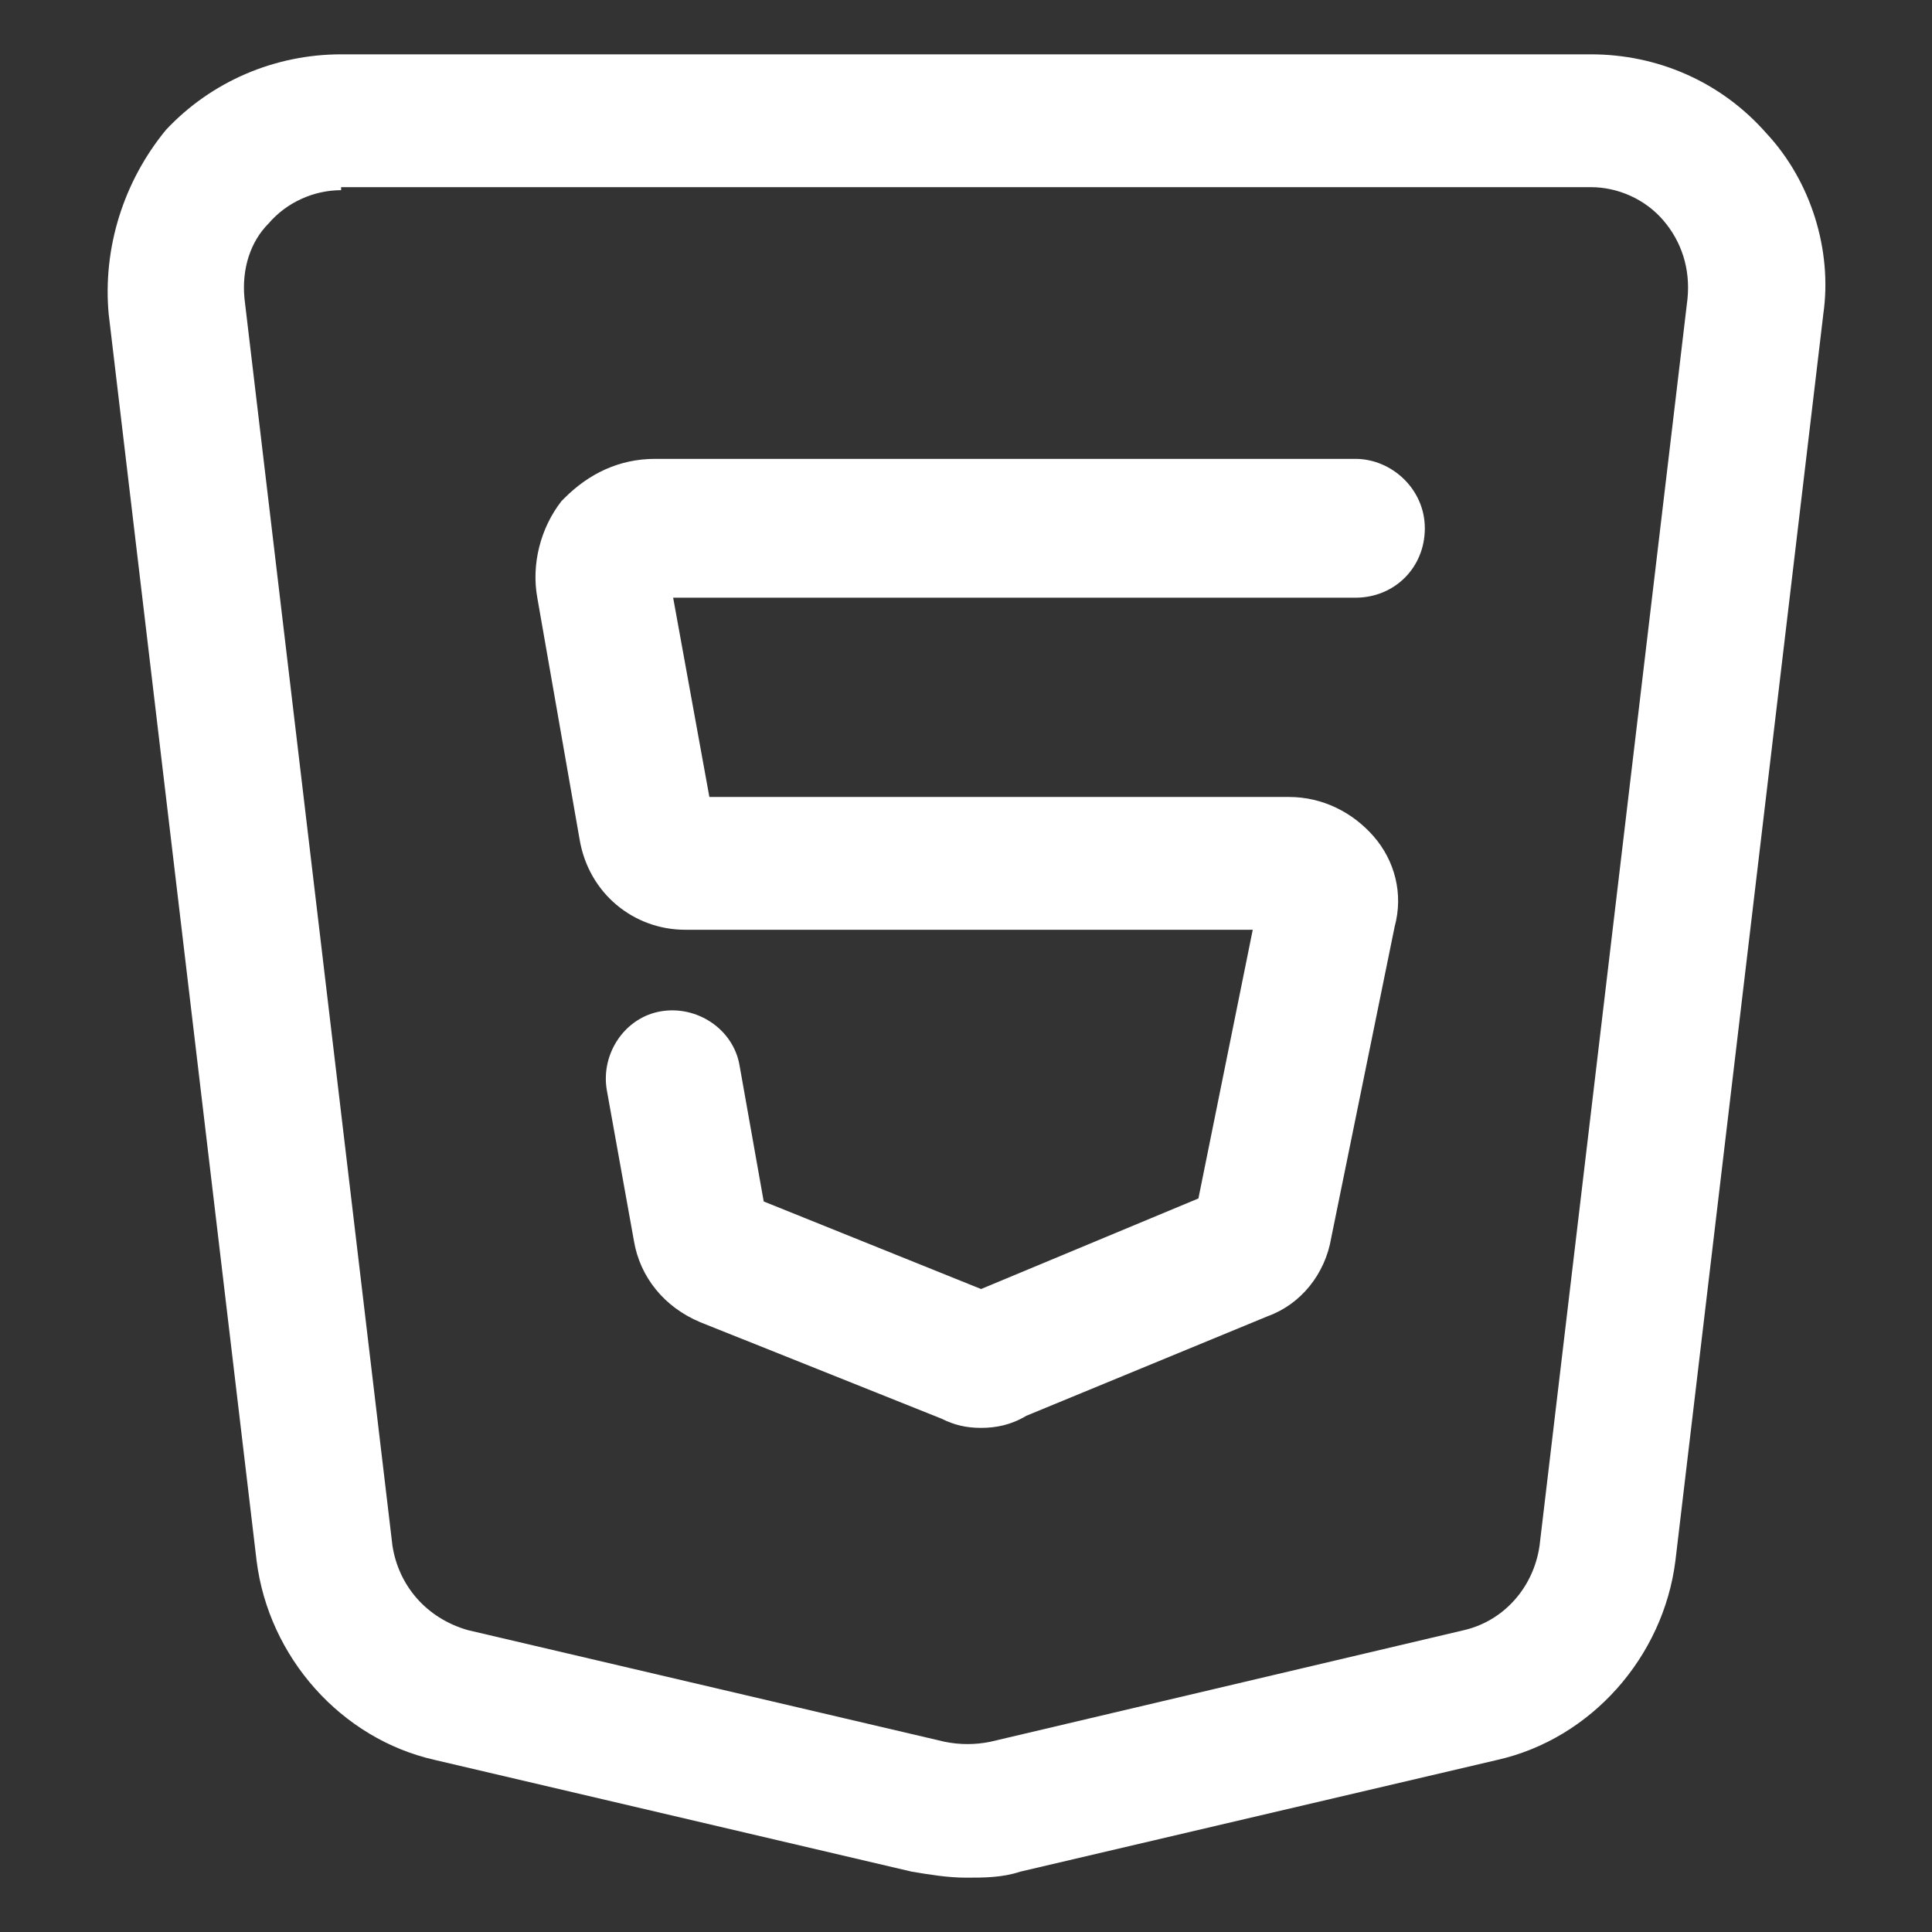 <svg width="57" height="57" viewBox="0 0 57 57" fill="none" xmlns="http://www.w3.org/2000/svg">
<rect x="0" y="0" width="57" height="57" fill="#333333" stroke="none"/>
<path d="M28.945 42.127C28.499 42.127 28.143 42.038 27.787 41.859L20.662 39.01C19.593 38.564 18.88 37.674 18.702 36.605L17.901 32.152C17.723 31.083 18.435 30.014 19.504 29.836C20.573 29.658 21.641 30.37 21.82 31.439L22.532 35.447L28.945 38.03L35.357 35.358L36.96 27.431H20.216C18.702 27.431 17.366 26.363 17.099 24.759L15.852 17.634C15.674 16.655 15.941 15.586 16.565 14.784L16.654 14.695C17.366 13.983 18.257 13.538 19.326 13.538H39.988C41.057 13.538 42.037 14.428 42.037 15.586C42.037 16.744 41.146 17.634 39.988 17.634H19.86L20.929 23.513H38.029C39.008 23.513 39.899 23.958 40.523 24.671C41.146 25.383 41.413 26.363 41.146 27.342L39.276 36.516C39.098 37.584 38.385 38.475 37.405 38.831L30.28 41.77C29.835 42.038 29.39 42.127 28.945 42.127Z" fill="white"/>
<path d="M28.5 55.397C27.966 55.397 27.431 55.308 26.897 55.219L12.825 51.923C10.064 51.3 7.927 48.895 7.57 46.045L3.206 9.262C3.028 7.303 3.652 5.344 4.898 3.83C6.234 2.405 8.105 1.603 10.064 1.603H46.936C48.895 1.603 50.766 2.405 52.102 3.919C53.437 5.344 54.061 7.392 53.794 9.262L49.43 46.045C49.073 48.895 46.936 51.3 44.175 51.923L30.103 55.219C29.569 55.397 29.034 55.397 28.5 55.397ZM10.064 5.611C9.262 5.611 8.461 5.967 7.927 6.59C7.392 7.125 7.125 7.926 7.214 8.817L11.578 45.6C11.756 46.758 12.558 47.737 13.805 48.094L27.877 51.389C28.322 51.478 28.767 51.478 29.212 51.389L43.195 48.094C44.353 47.826 45.244 46.847 45.422 45.6L49.786 8.817C49.875 7.926 49.608 7.125 49.073 6.501C48.539 5.878 47.737 5.522 46.936 5.522H10.064V5.611Z" fill="white"/>
</svg>
